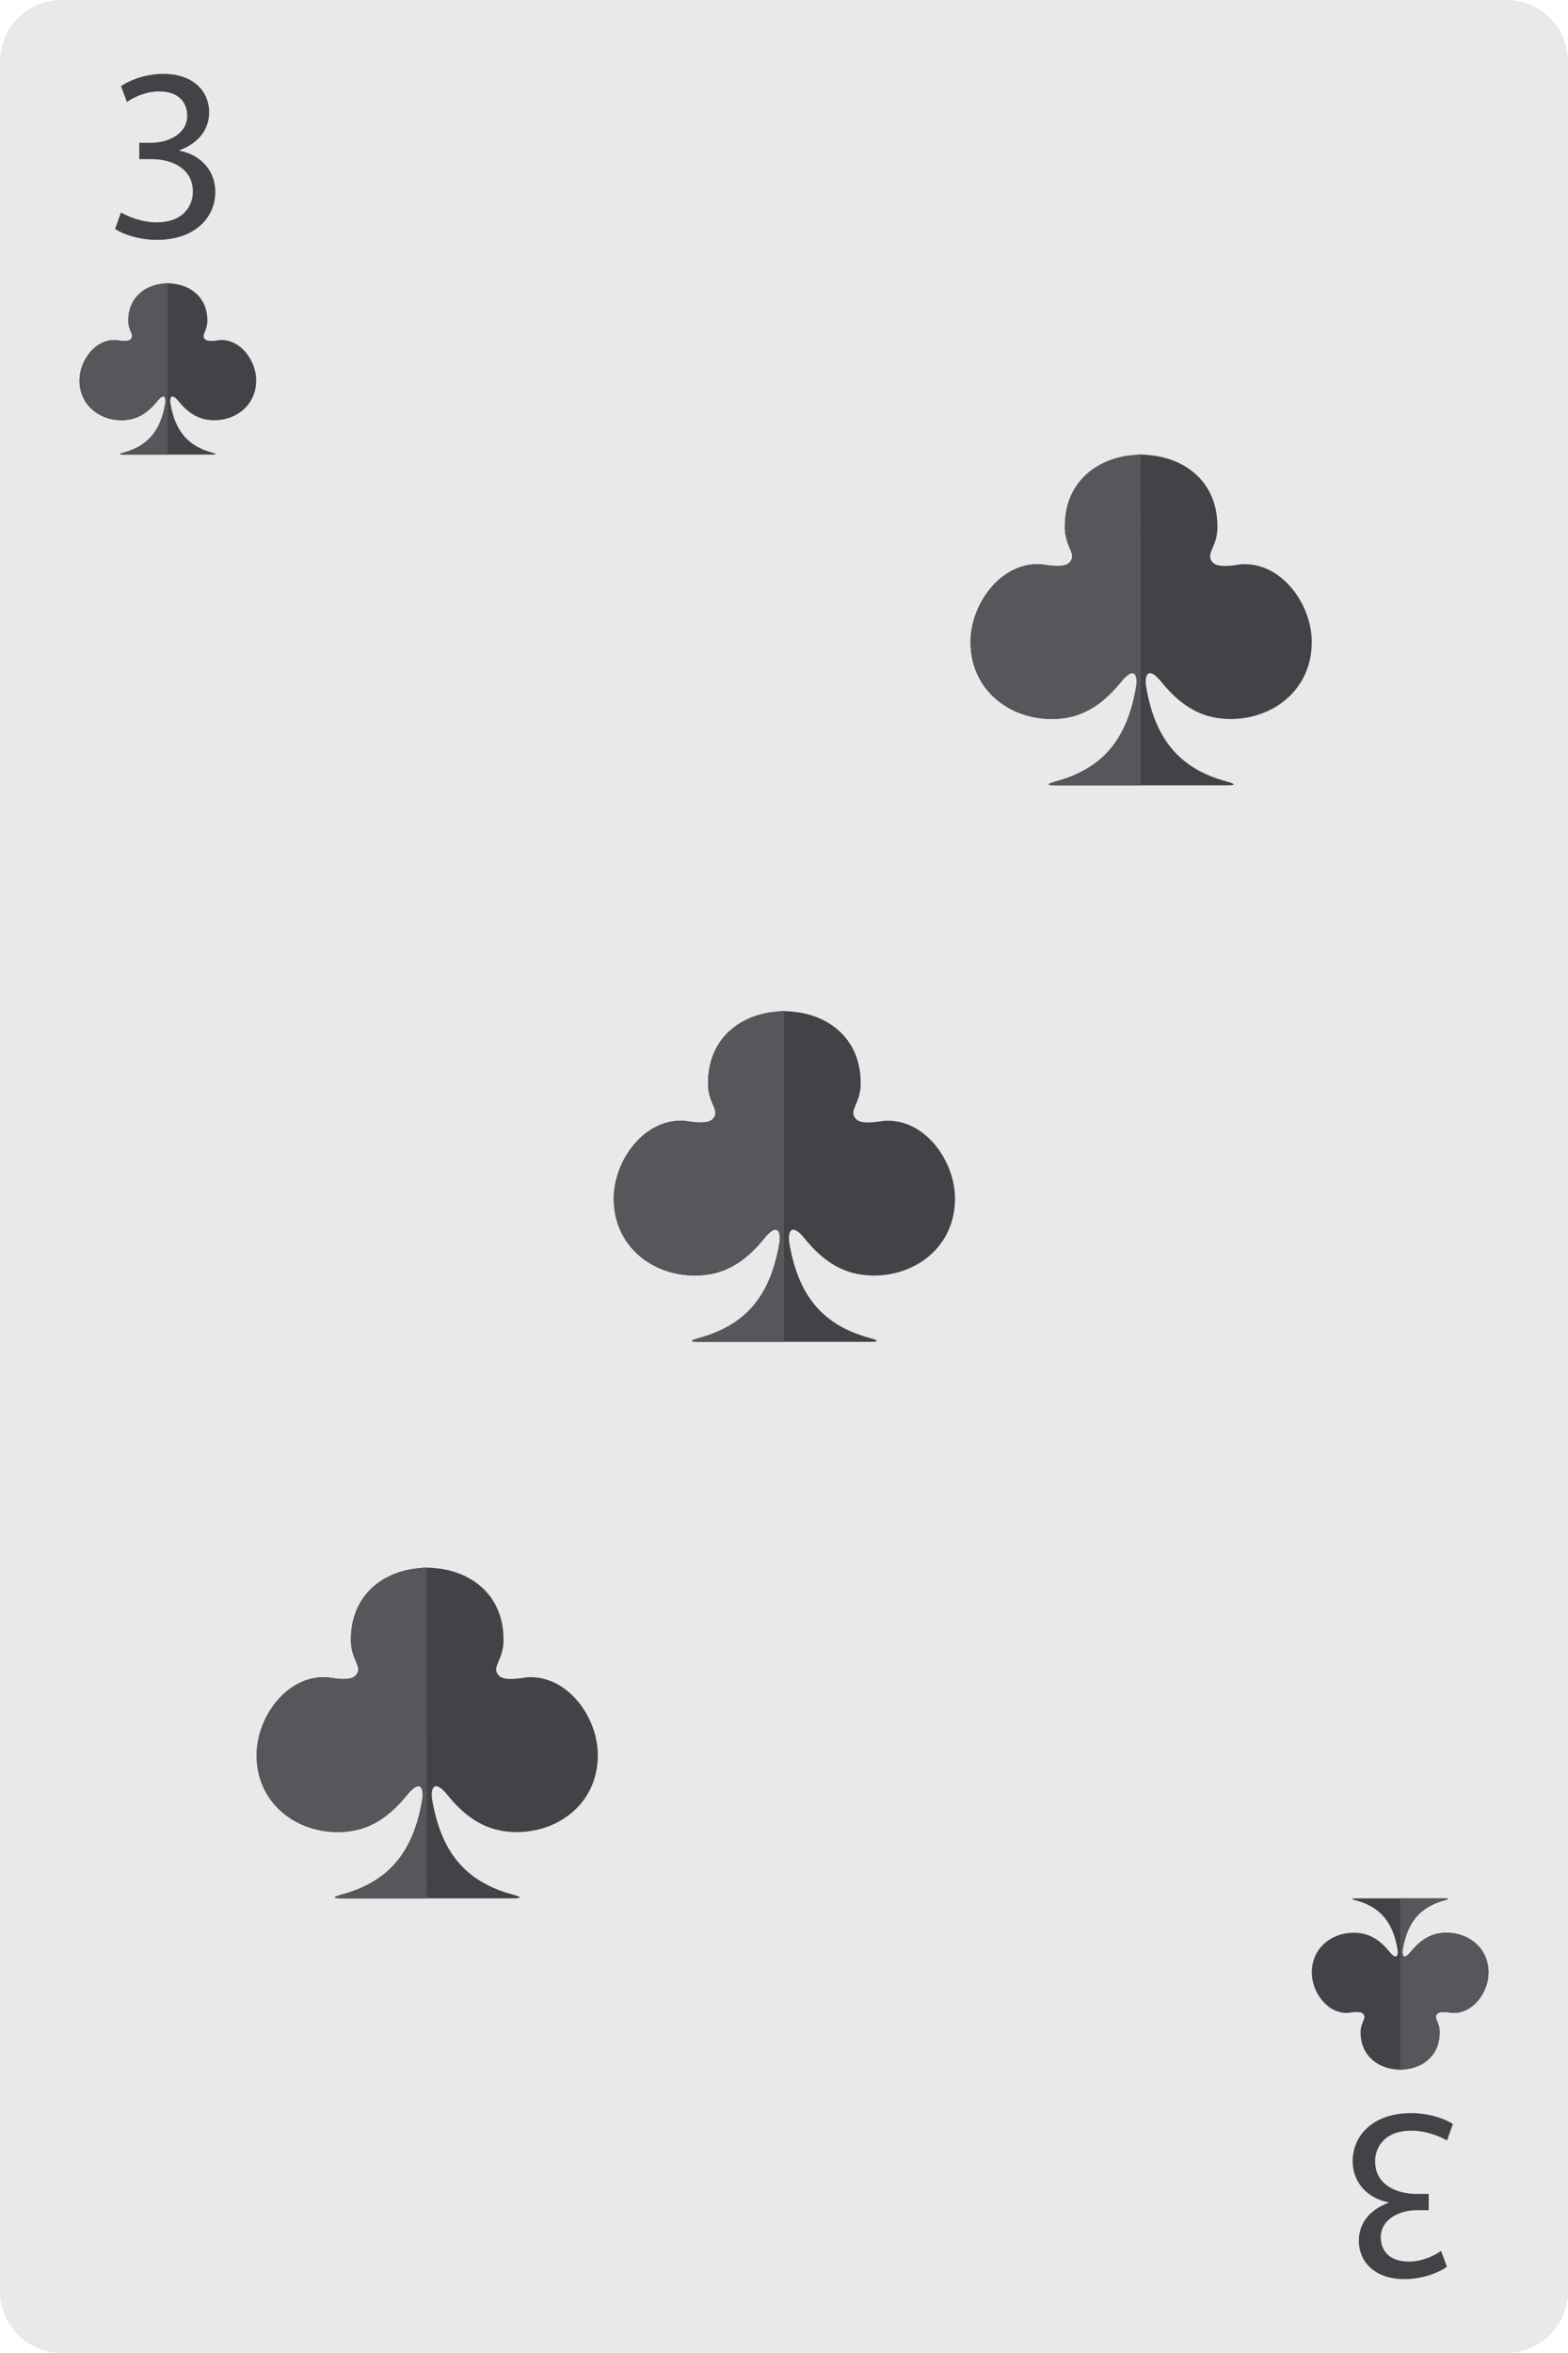 <svg xmlns="http://www.w3.org/2000/svg" style="isolation:isolate" viewBox="472.276 0 69.124 103.685" width="92.165" height="138.247"><path d="M541.4 100.963a2.722 2.722 0 01-2.722 2.722h-63.68a2.722 2.722 0 01-2.722-2.722V2.722A2.722 2.722 0 01474.998 0h63.68a2.722 2.722 0 012.722 2.722v98.241z" fill="#EAE8E8"/><path d="M530.105 86.923c0-1.214 1.089-1.893 2.153-1.734.549.083.954.419 1.281.826.311.382.389.135.346-.116-.197-1.157-.725-1.813-1.706-2.122-.099-.031-.512-.125-.135-.125h3.911c.376 0-.036.094-.134.125-.981.309-1.508.965-1.706 2.122-.043.251.034.498.344.116.329-.407.732-.743 1.282-.826 1.064-.158 2.155.52 2.155 1.734v.001c0 .871-.704 1.84-1.62 1.773-.063-.006-.498-.098-.632.034-.196.19.078.332.097.764v.001c.03 1.032-.679 1.584-1.471 1.684v-.001c0 .001-.172.022-.249.022-.142.002-.253-.019-.292-.022v.001c-.791-.1-1.501-.653-1.471-1.684v-.001c.02-.432.292-.574.098-.764-.135-.132-.571-.038-.631-.034-.917.067-1.62-.902-1.62-1.773v-.001z" fill="#444247"/><path d="M534.009 91.201h.012c.077 0 .249-.021.249-.022v.001c.792-.1 1.501-.652 1.471-1.684v-.001c-.019-.432-.293-.574-.097-.764.134-.132.569-.04.632-.034.916.067 1.62-.902 1.62-1.773v-.001c0-1.214-1.091-1.892-2.155-1.734-.55.083-.953.419-1.282.826-.31.382-.387.135-.344-.116.198-1.157.725-1.813 1.706-2.122.098-.031.51-.125.134-.125h-1.946v7.549z" fill="#57565A"/><path d="M483.571 16.761c0 1.214-1.089 1.892-2.154 1.734-.548-.083-.953-.42-1.281-.826-.311-.382-.388-.136-.345.115.197 1.157.725 1.814 1.706 2.122.099.032.512.125.135.125h-3.911c-.377 0 .036-.093.134-.125.981-.308 1.508-.965 1.706-2.122.043-.251-.034-.497-.344-.115-.329.406-.733.743-1.283.826-1.063.157-2.154-.52-2.154-1.734v-.001c0-.871.704-1.84 1.62-1.774.063.006.497.099.631-.033.197-.19-.077-.332-.097-.765-.03-1.033.679-1.584 1.472-1.684v.001c0-.001.172-.023.249-.023.141-.002.253.02.291.023v-.001c.792.1 1.502.652 1.471 1.684-.019.433-.291.575-.097.765.134.132.571.037.631.033.917-.066 1.62.903 1.62 1.774v.001z" fill="#444247"/><path d="M479.667 12.482h-.012c-.077 0-.249.022-.249.023v-.001c-.793.1-1.502.651-1.472 1.684.02.433.294.575.097.765-.134.132-.568.039-.631.033-.916-.066-1.62.903-1.62 1.774v.001c0 1.214 1.091 1.891 2.154 1.734.55-.083.954-.42 1.283-.826.31-.382.387-.136.344.115-.198 1.157-.725 1.814-1.706 2.122-.098.032-.511.125-.134.125h1.946v-7.549z" fill="#57565A"/><path d="M477.349 10.091c.348.229 1.045.479 1.84.479 1.687 0 2.58-.99 2.58-2.122-.011-.991-.708-1.644-1.579-1.807v-.022c.86-.316 1.307-.936 1.307-1.676 0-.86-.632-1.688-2.025-1.688-.762 0-1.481.272-1.862.544l.262.697c.304-.218.849-.468 1.415-.468.881 0 1.241.501 1.241 1.067 0 .838-.882 1.197-1.579 1.197h-.533v.719h.533c.926 0 1.818.424 1.829 1.415.011.599-.381 1.371-1.6 1.371-.675 0-1.295-.272-1.568-.435l-.261.729zm58.977 83.503c-.349-.228-1.045-.479-1.84-.479-1.687 0-2.58.991-2.58 2.123.011.99.708 1.644 1.579 1.807v.022c-.86.315-1.307.936-1.307 1.676 0 .86.632 1.687 2.025 1.687.762 0 1.48-.272 1.861-.544l-.261-.697c-.305.218-.849.468-1.415.468-.882 0-1.241-.5-1.241-1.066 0-.839.882-1.198 1.579-1.198h.533v-.718h-.533c-.926 0-1.818-.425-1.829-1.415-.011-.599.381-1.372 1.6-1.372.675 0 1.295.272 1.567.435l.262-.729zm-6.222-65.303c0 2.343-2.105 3.655-4.16 3.349-1.058-.16-1.841-.81-2.473-1.594-.6-.738-.749-.263-.666.221.381 2.234 1.398 3.502 3.294 4.096.191.062.987.242.26.242h-7.55c-.729 0 .069-.18.257-.242 1.895-.594 2.914-1.862 3.294-4.096.082-.484-.064-.959-.664-.221-.635.784-1.414 1.434-2.476 1.594-2.052.303-4.158-1.006-4.158-3.349v-.002c0-1.683 1.357-3.552 3.127-3.423.121.01.959.191 1.219-.064.377-.369-.149-.641-.188-1.477v-.002c-.057-1.993 1.311-3.057 2.842-3.251v.002c0-.002.332-.043.48-.043.274-.003.488.038.564.043v-.002c1.528.194 2.898 1.26 2.838 3.251v.002c-.038.836-.563 1.108-.187 1.477.26.255 1.101.072 1.219.064 1.769-.129 3.128 1.74 3.128 3.423v.002z" fill="#444247"/><path d="M522.566 20.031h-.024c-.148 0-.48.041-.48.043v-.002c-1.531.194-2.899 1.258-2.842 3.251v.002c.039.836.565 1.108.188 1.477-.26.255-1.098.074-1.219.064-1.77-.129-3.127 1.74-3.127 3.423v.002c0 2.343 2.106 3.652 4.158 3.349 1.062-.16 1.841-.81 2.476-1.594.6-.738.746-.263.664.221-.38 2.234-1.399 3.502-3.294 4.096-.188.062-.986.242-.257.242h3.757V20.031z" fill="#57565A"/><path d="M514.376 52.815c0 2.343-2.104 3.655-4.159 3.348-1.06-.158-1.842-.809-2.475-1.594-.598-.738-.748-.262-.666.221.381 2.234 1.4 3.503 3.295 4.097.191.062.988.242.26.242h-7.55c-.728 0 .069-.18.256-.242 1.896-.594 2.914-1.863 3.295-4.097.082-.483-.065-.959-.663-.221-.636.785-1.415 1.436-2.477 1.594-2.052.304-4.159-1.005-4.159-3.348v-.002c0-1.682 1.358-3.552 3.127-3.423.122.009.96.19 1.221-.065.377-.367-.151-.64-.189-1.476v-.002c-.056-1.993 1.312-3.058 2.841-3.251v.003c0-.003.333-.044.482-.044.272-.003.488.038.563.044v-.003c1.527.193 2.898 1.26 2.839 3.251v.002c-.039.836-.564 1.109-.188 1.476.259.255 1.101.072 1.219.065 1.77-.129 3.128 1.741 3.128 3.423v.002z" fill="#444247"/><path d="M506.838 44.555h-.023c-.149 0-.482.041-.482.044v-.003c-1.529.193-2.897 1.258-2.841 3.251v.002c.038.836.566 1.109.189 1.476-.261.255-1.099.074-1.221.065-1.769-.129-3.127 1.741-3.127 3.423v.002c0 2.343 2.107 3.652 4.159 3.348 1.062-.159 1.841-.809 2.477-1.594.598-.738.745-.262.663.221-.381 2.234-1.399 3.503-3.295 4.097-.187.062-.984.242-.256.242h3.757V44.555z" fill="#57565A"/><path d="M498.631 77.339c0 2.343-2.104 3.654-4.159 3.349-1.059-.16-1.842-.81-2.474-1.595-.599-.738-.749-.262-.666.222.381 2.234 1.399 3.501 3.294 4.096.191.062.988.241.26.241h-7.55c-.728 0 .069-.179.257-.241 1.895-.595 2.914-1.862 3.295-4.096.082-.484-.065-.96-.664-.222-.635.785-1.414 1.435-2.477 1.595-2.052.303-4.158-1.006-4.158-3.349v-.002c0-1.683 1.357-3.552 3.127-3.424.121.011.959.191 1.22-.063.377-.369-.15-.641-.189-1.477v-.003c-.056-1.992 1.313-3.057 2.842-3.25v.002c0-.002.332-.043.48-.043.274-.003.49.038.564.043v-.002c1.528.193 2.898 1.26 2.839 3.25v.003c-.038.836-.563 1.108-.188 1.477.26.254 1.102.071 1.219.063 1.77-.128 3.128 1.741 3.128 3.424v.002z" fill="#444247"/><path d="M491.093 69.079h-.024c-.148 0-.48.041-.48.043v-.002c-1.529.193-2.898 1.257-2.842 3.25v.003c.039.836.566 1.108.189 1.477-.261.254-1.099.073-1.22.063-1.77-.129-3.127 1.741-3.127 3.424v.002c0 2.343 2.106 3.652 4.158 3.349 1.063-.16 1.842-.811 2.477-1.595.599-.738.746-.262.664.222-.381 2.234-1.4 3.501-3.295 4.096-.188.062-.985.241-.257.241h3.757V69.079z" fill="#57565A"/></svg>